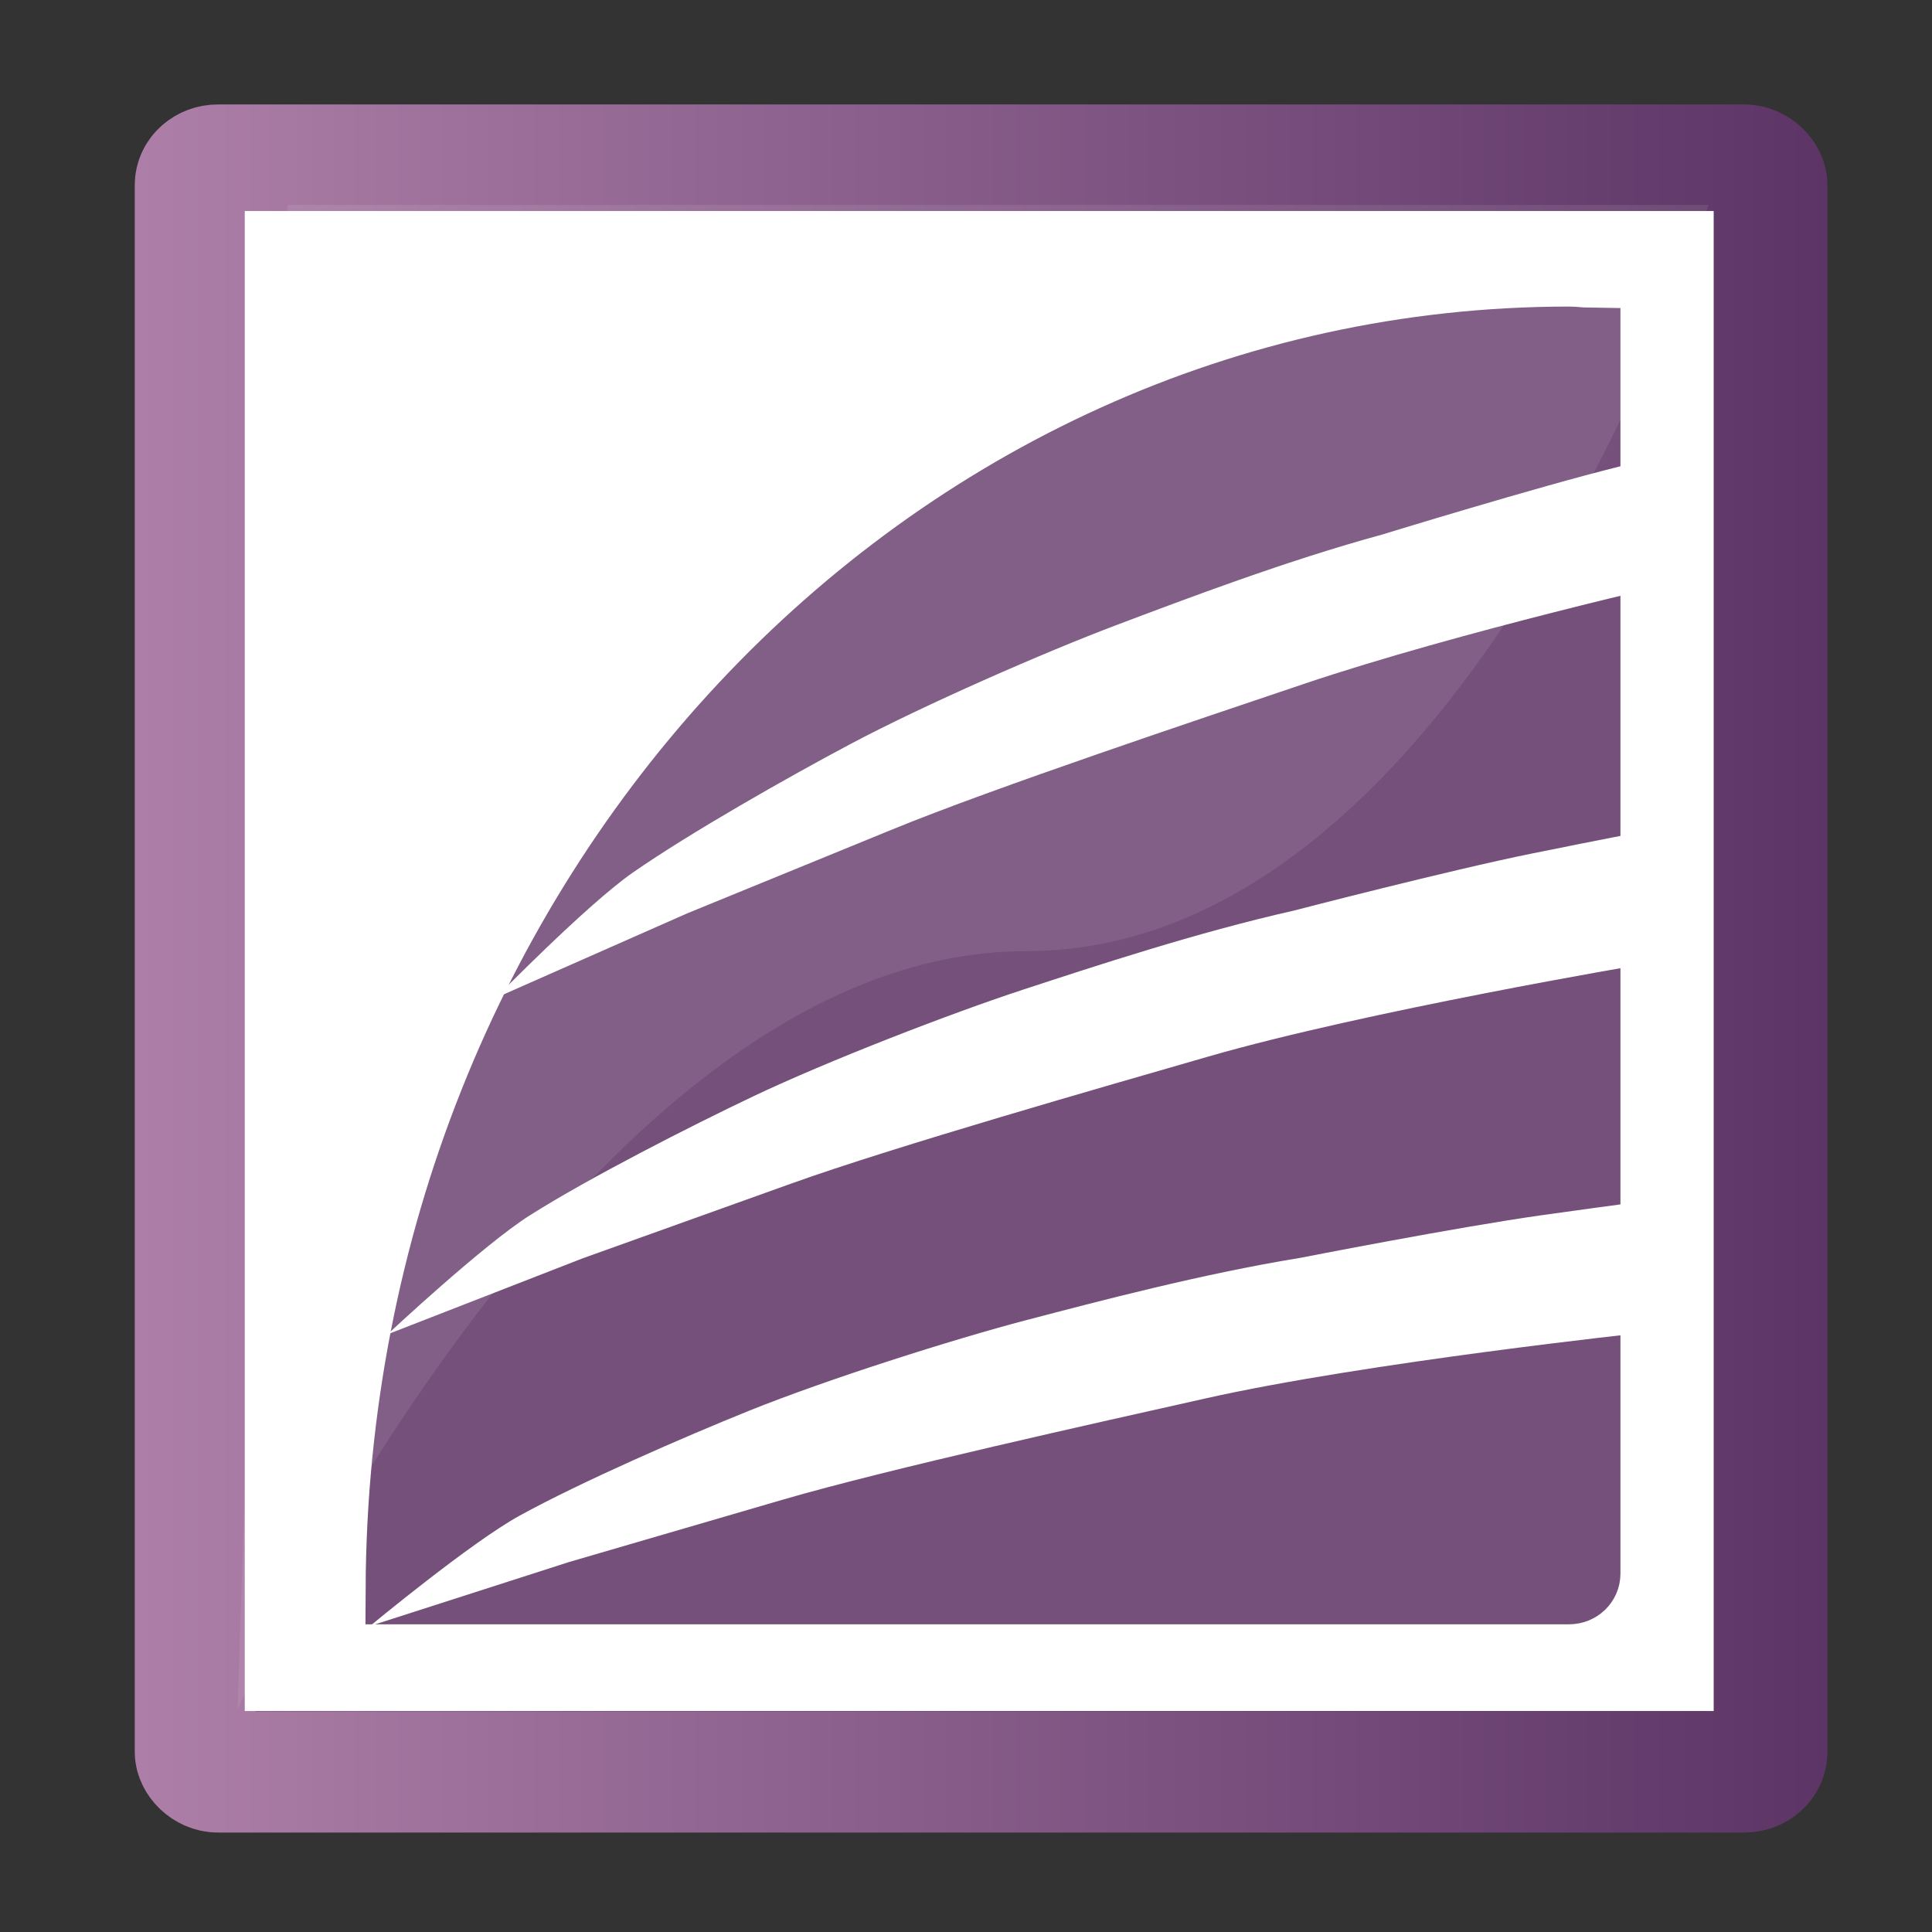 <svg xmlns="http://www.w3.org/2000/svg" xmlns:svg="http://www.w3.org/2000/svg" xmlns:xlink="http://www.w3.org/1999/xlink" id="svg4198" width="48" height="48" version="1.1"><rect width="100%" height="100%" fill="#333333" stroke="none"/><defs id="defs4200"><linearGradient id="linearGradient5048"><stop style="stop-color:black;stop-opacity:0" id="stop5050" offset="0"/><stop id="stop5056" offset=".5" style="stop-color:black;stop-opacity:1"/><stop style="stop-color:black;stop-opacity:0" id="stop5052" offset="1"/></linearGradient><linearGradient id="linearGradient3558"><stop style="stop-color:#000;stop-opacity:1" id="stop3560" offset="0"/><stop style="stop-color:#000;stop-opacity:0" id="stop3562" offset="1"/></linearGradient><radialGradient id="radialGradient3564" cx="22.571" cy="30.857" r="15.571" fx="22.571" fy="30.857" gradientTransform="matrix(1,0,0,0.651,4.638648e-15,10.758)" gradientUnits="userSpaceOnUse" xlink:href="#linearGradient3558"/><linearGradient id="linearGradient15218"><stop id="stop2269" offset="0" style="stop-color:#ad7fa8;stop-opacity:1"/><stop style="stop-color:#5c3566;stop-opacity:1" id="stop15222" offset="1"/></linearGradient><linearGradient id="linearGradient15224" x1="22.308" x2="35.785" y1="18.992" y2="39.498" gradientTransform="matrix(1.061,0,0,0.988,4.641,4.108)" gradientUnits="userSpaceOnUse" xlink:href="#linearGradient15218"/><linearGradient id="linearGradient2259"><stop style="stop-color:#fff;stop-opacity:1" id="stop2261" offset="0"/><stop style="stop-color:#fff;stop-opacity:0" id="stop2263" offset="1"/></linearGradient><linearGradient id="linearGradient2265" x1="26.076" x2="30.811" y1="26.697" y2="42.007" gradientTransform="matrix(0.994,0,0,1,6.22,4.033)" gradientUnits="userSpaceOnUse" xlink:href="#linearGradient2259"/><linearGradient id="linearGradient2216"><stop style="stop-color:#000;stop-opacity:1" id="stop2218" offset="0"/><stop style="stop-color:#000;stop-opacity:0" id="stop2220" offset="1"/></linearGradient><linearGradient id="linearGradient2222" x1="36.813" x2="39.063" y1="39.156" y2="42.063" gradientTransform="translate(6.162,4.033)" gradientUnits="userSpaceOnUse" xlink:href="#linearGradient2216"/><linearGradient id="linearGradient2224"><stop style="stop-color:#7c7c7c;stop-opacity:1" id="stop2226" offset="0"/><stop style="stop-color:#b8b8b8;stop-opacity:1" id="stop2228" offset="1"/></linearGradient><linearGradient id="linearGradient2240" x1="20.794" x2="35.596" y1="18.379" y2="39.6" gradientTransform="matrix(1.345,0,0,1.096,-8.267,-0.57)" gradientUnits="userSpaceOnUse" xlink:href="#linearGradient15218"/><linearGradient id="linearGradient3707" x1="20.794" x2="35.596" y1="18.379" y2="39.6" gradientTransform="matrix(1.345,0,0,1.096,-7.892,-3.07)" gradientUnits="userSpaceOnUse" xlink:href="#linearGradient15218"/><linearGradient id="linearGradient3643" x1="3.348" x2="45.402" y1="24.062" y2="24.062" gradientUnits="userSpaceOnUse" xlink:href="#linearGradient15218"/></defs><g id="layer1"><rect style="fill:url(#linearGradient3707);fill-opacity:1;fill-rule:evenodd;stroke:url(#linearGradient3643);stroke-width:3;stroke-linecap:butt;stroke-linejoin:miter;stroke-miterlimit:4;stroke-opacity:1;stroke-dasharray:none;stroke-dashoffset:0" id="rect4238" width="39.054" height="39.934" x="4.848" y="4.095" rx=".567" ry=".503"/><path style="fill:#fff;stroke:none;stroke-width:1px;stroke-linecap:butt;stroke-linejoin:miter;stroke-opacity:1;fill-opacity:1" id="path37607" d="m 7.778,7.076 0.088,34.03 33.499,0 0.265,-34.03 -33.853,0 z"/><rect style="fill:none;stroke:#fff;stroke-width:2.728;stroke-linecap:butt;stroke-linejoin:miter;stroke-miterlimit:4;stroke-opacity:1;stroke-dasharray:none;stroke-dashoffset:0" id="rect2245" width="33.767" height="34.539" x="7.445" y="6.607" rx="0" ry="0"/><path style="fill:#75507b;fill-opacity:1;fill-rule:nonzero;stroke:#75507b;stroke-width:1.759;stroke-linejoin:miter;stroke-miterlimit:4;stroke-opacity:1;stroke-dasharray:none;stroke-dashoffset:0" id="path3624" d="m 38.981,8.496 c -15.986,0 -28.945,13.853 -29.018,30.98 l 29.018,0 c 0.223,0 0.399,-0.169 0.399,-0.38 l 0,-30.576 c -0.134,-0.002 -0.264,-0.024 -0.399,-0.024 z"/><path style="fill:#fff;stroke:none;stroke-width:1px;stroke-linecap:butt;stroke-linejoin:miter;stroke-opacity:1;fill-opacity:1" id="path3645" d="m 9.192,40.399 c 0,0 2.502,-2.074 3.712,-2.74 1.525,-0.839 4.086,-1.956 5.701,-2.607 1.919,-0.774 5.057,-1.773 6.894,-2.254 1.786,-0.467 4.357,-1.148 6.806,-1.547 0,0 3.907,-0.766 6.01,-1.061 1.871,-0.262 2.607,-0.354 2.607,-0.354 l -0.044,3.27 c 0,0 -6.936,0.742 -10.916,1.635 -2.655,0.596 -7.906,1.757 -10.518,2.519 l -5.303,1.547 -4.95,1.591 z"/><path style="fill:#fff;fill-opacity:1;stroke:none" id="path3645-8" d="m 9.629,33.15 c 0,0 2.373,-2.222 3.54,-2.959 1.472,-0.93 3.961,-2.199 5.533,-2.947 1.869,-0.889 4.94,-2.076 6.745,-2.666 1.754,-0.574 4.28,-1.409 6.7,-1.955 0,0 3.853,-1.001 5.935,-1.422 1.852,-0.375 2.581,-0.51 2.581,-0.51 l 0.154,3.267 c 0,0 -6.879,1.16 -10.797,2.292 -2.614,0.755 -7.785,2.232 -10.347,3.15 l -5.2,1.864 -4.845,1.887 z"/><path style="fill:#fff;fill-opacity:1;stroke:none" id="path3645-8-8" d="m 12.315,24.793 c 0,0 2.272,-2.324 3.406,-3.113 1.429,-0.994 3.86,-2.372 5.397,-3.189 1.827,-0.971 4.844,-2.292 6.621,-2.962 1.727,-0.651 4.214,-1.597 6.607,-2.25 0,0 3.805,-1.17 5.867,-1.683 1.834,-0.456 1.063,-0.433 1.063,-0.433 l 0.673,3.24 c 0,0 -5.702,1.288 -9.567,2.593 -2.578,0.87 -7.679,2.574 -10.197,3.605 L 17.071,22.693 12.315,24.793 z"/><path id="path323" d="M 7.147,5.092 5.901,42.471 c 0,0 8.506,-18.839 19.581,-18.839 11.075,0 16.966,-18.54 16.966,-18.54 l -35.301,0 z" style="fill:#fff;fill-opacity:.089;fill-rule:evenodd;stroke:none"/></g></svg>